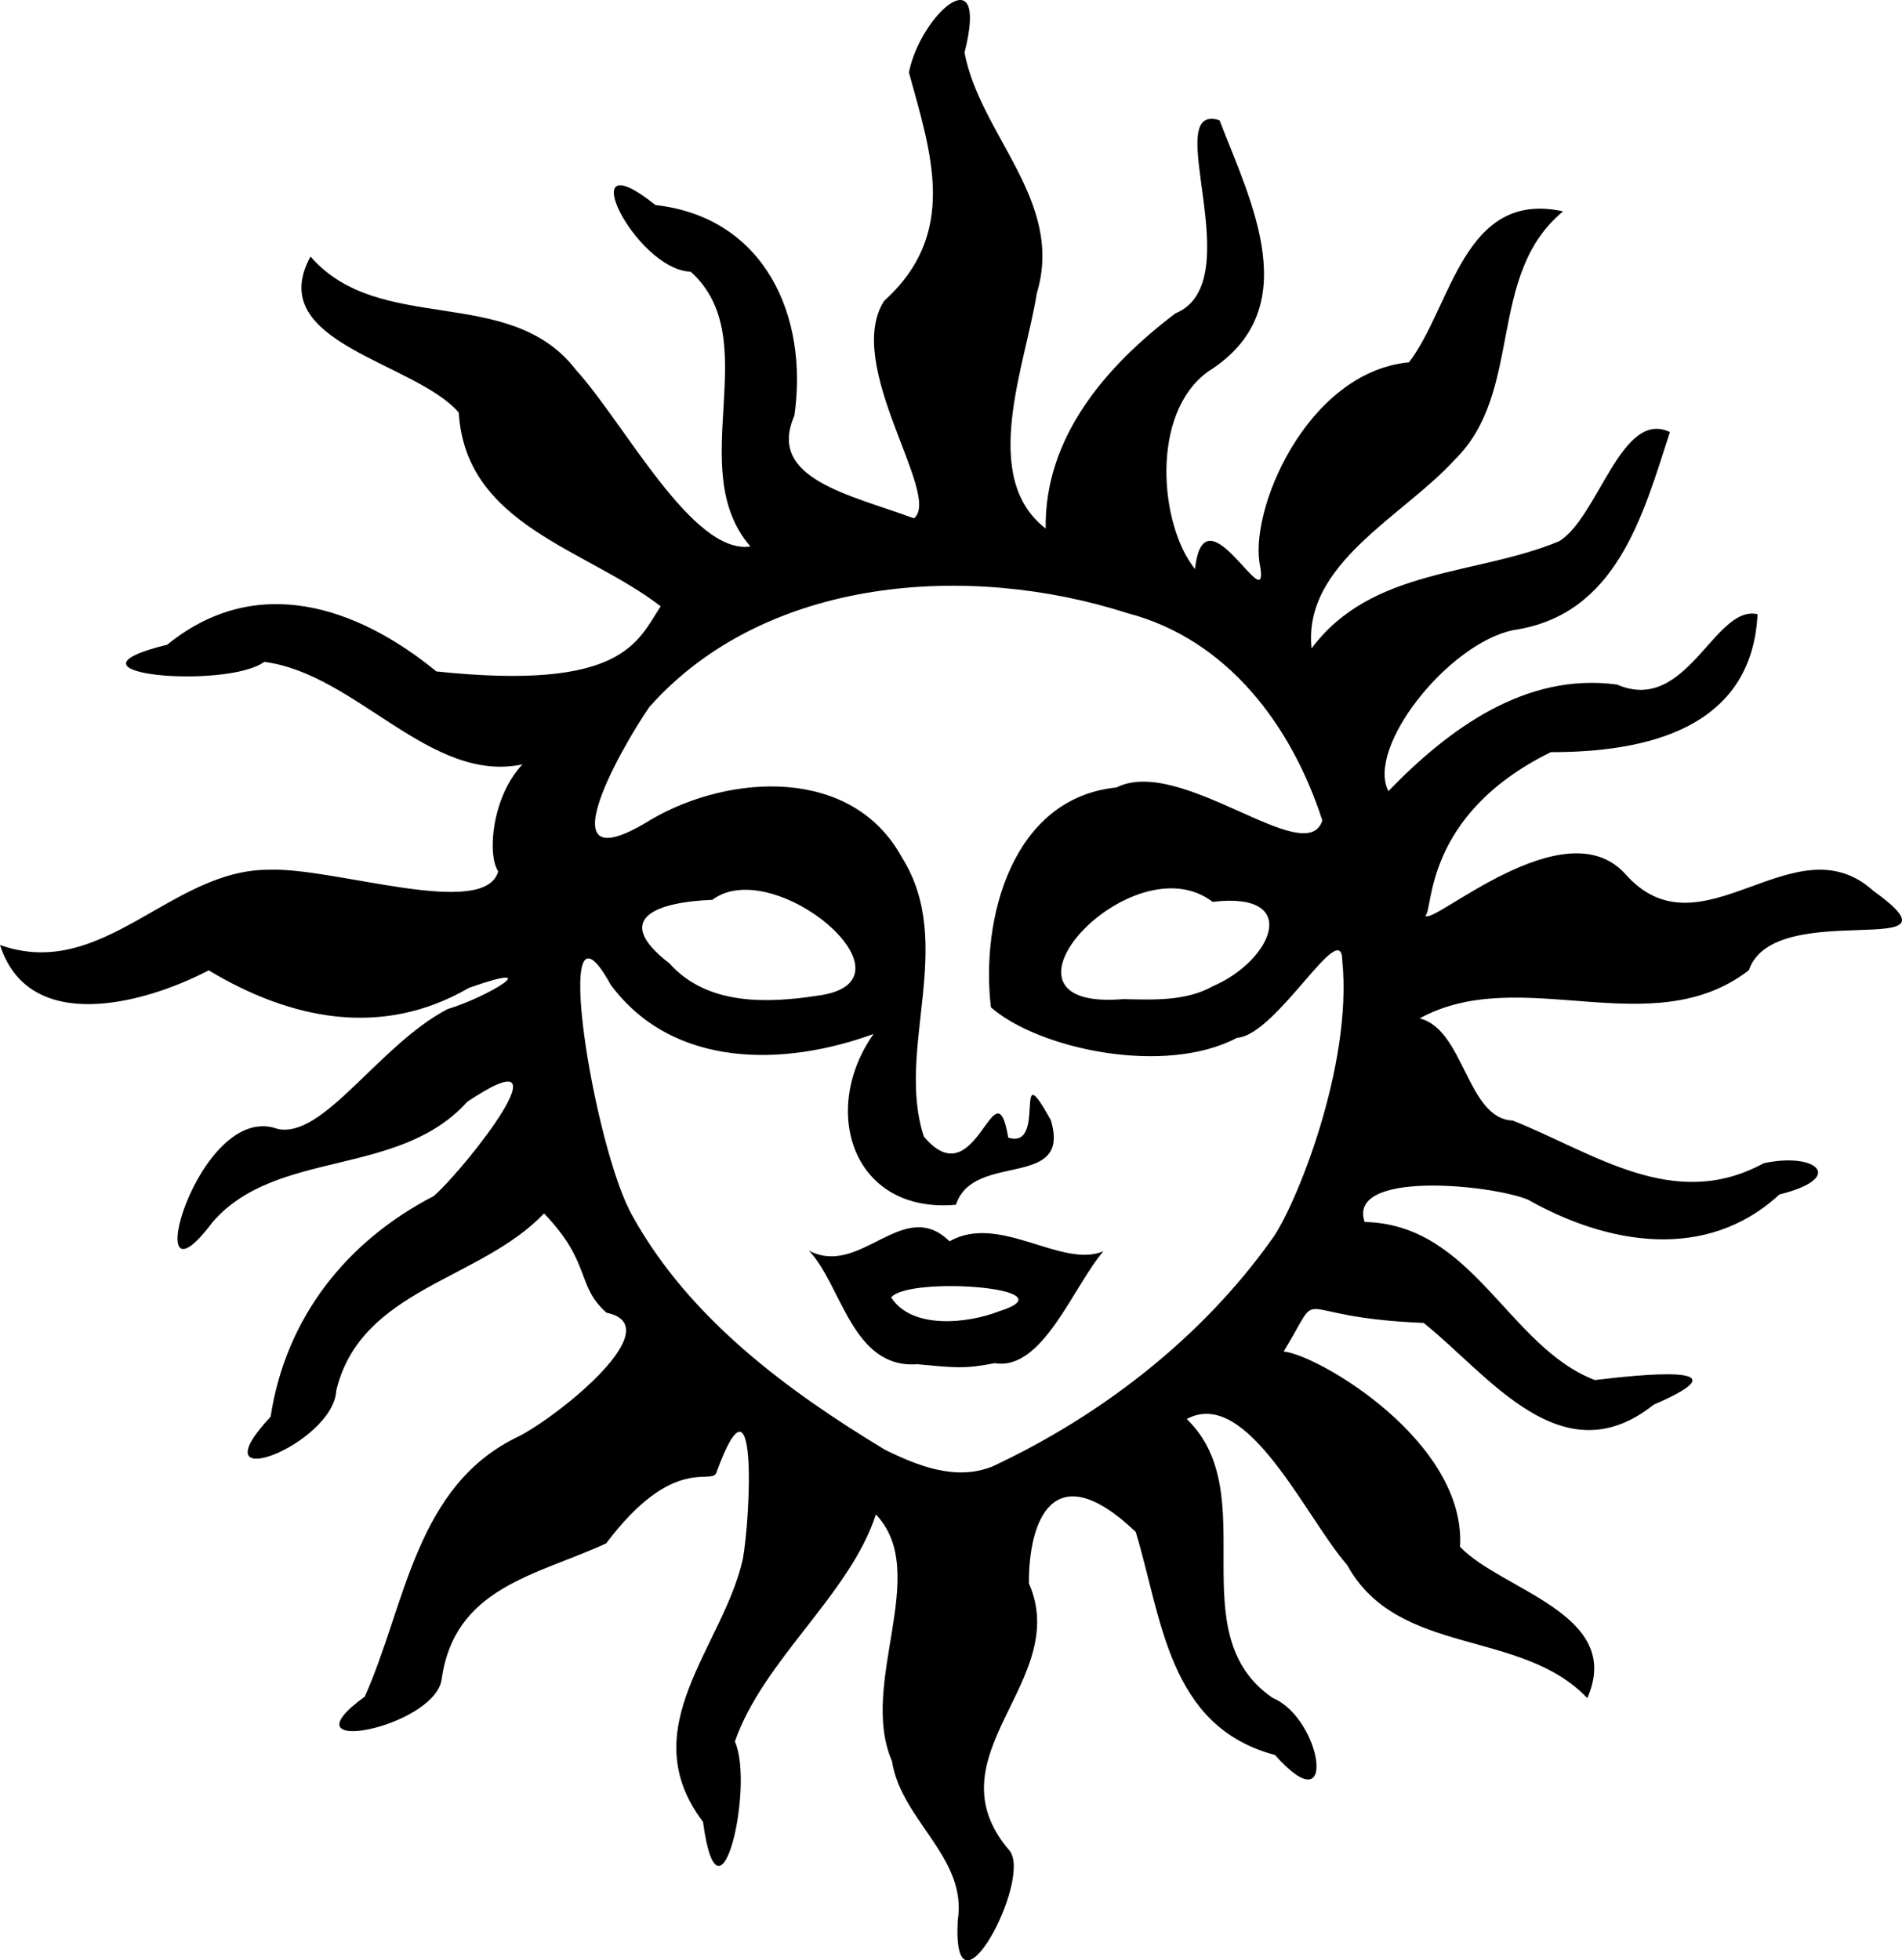 <?xml version="1.0" encoding="UTF-8" standalone="no"?>
<svg
   width="109.858mm"
   height="113.217mm"
   viewBox="0 0 109.858 113.217"
   version="1.1"
   xml:space="preserve"
   xmlns="http://www.w3.org/2000/svg"
   xmlns:svg="http://www.w3.org/2000/svg"><path
     style="fill:#000000"
     d="m 55.317,110.919 c 0.583,-3.636 -3.271,-5.777 -3.795,-9.202 -1.96,-4.504 2.288,-10.877 -0.931,-14.25 -1.514,4.645 -6.499,8.383 -8.144,13.113 1.152,2.576 -0.914,11.507 -1.841,4.641 -4.105,-5.423 1.158,-10.083 2.3,-15.178 0.446,-2.471 0.877,-11.623 -1.535,-4.974 -0.31,0.716 -2.48,-1.08 -6.362,4.07 -4.089,1.875 -8.787,2.536 -9.509,7.908 -0.52,2.762 -9.307,4.479 -4.433,0.942 2.383,-5.314 2.911,-12.23 8.945,-15.058 2.37,-1.239 8.711,-6.356 5.02,-7.116 -1.781,-1.581 -0.849,-2.87 -3.61,-5.734 -3.682,3.88 -10.575,4.323 -11.999,10.225 -0.154,3.118 -8.217,6.253 -3.792,1.515 0.87,-5.696 4.352,-10.119 9.423,-12.744 1.87,-1.639 8.069,-9.551 1.932,-5.443 -3.957,4.4 -11.032,2.693 -14.713,6.955 -4.419,5.896 -0.865,-7.083 3.756,-5.39 2.66,0.589 5.84,-4.835 9.819,-6.918 2.379,-0.715 5.819,-2.843 1.24,-1.229 -5.083,2.955 -10.383,1.785 -15.032,-1.01 C 8.242,58.027 1.654,59.745 0,54.577 c 5.939,2.114 9.866,-4.38 15.536,-4.344 3.74,-0.164 12.444,2.894 13.241,0.094 -0.647,-0.964 -0.372,-4.287 1.396,-6.18 -5.341,1.127 -9.601,-5.242 -14.913,-5.921 -2.152,1.595 -12.596,0.72 -5.6,-0.993 5.124,-4.166 10.933,-2.229 15.546,1.545 10.778,1.135 11.603,-1.704 12.954,-3.761 -4.278,-3.321 -11.268,-4.65 -11.662,-11.191 -2.564,-2.959 -11.302,-4.001 -8.562,-9.009 3.994,4.601 11.508,1.562 15.328,6.543 2.823,3.1 6.729,10.69 10.079,10.201 -3.9,-4.504 0.923,-11.937 -3.445,-15.866 -3.249,-0.127 -7.002,-7.838 -2.041,-3.853 6.318,0.707 8.86,6.43 8.024,12.174 -1.602,3.645 3.22,4.552 6.908,5.92 1.645,-1.306 -4.097,-8.826 -1.724,-12.557 4.322,-3.899 2.718,-8.516 1.434,-13.197 0.67,-3.36 4.661,-6.858 3.212,-1.147 0.896,4.763 5.79,8.595 4.174,13.903 -0.657,4.165 -3.334,10.624 0.513,13.586 -0.079,-5.261 3.477,-9.391 7.5,-12.428 4.388,-1.815 -0.98,-12.252 2.542,-11.152 1.807,4.702 5.051,10.927 -0.652,14.508 -3.392,2.436 -2.798,8.907 -0.763,11.414 0.521,-4.834 4.232,2.922 3.772,-0.105 -0.739,-3.16 2.652,-11.269 8.585,-11.836 2.465,-3.205 3.135,-9.986 8.902,-8.718 -4.457,3.672 -2.247,10.403 -6.252,14.335 -2.954,3.267 -8.792,6.004 -8.277,10.906 3.475,-4.661 9.472,-4.183 14.296,-6.187 2.274,-1.384 3.592,-7.65 6.403,-6.307 -1.559,4.799 -3.077,10.57 -9.039,11.436 -3.772,0.779 -8.515,6.768 -7.222,9.301 3.473,-3.588 7.921,-6.873 13.206,-6.155 4.039,1.754 5.623,-4.631 8.116,-4.065 -0.326,6.657 -6.51,7.974 -11.94,7.968 -7.405,3.646 -6.771,9.17 -7.248,9.443 0.393,0.622 8.021,-6.277 11.537,-2.419 4.383,4.983 9.758,-3.154 14.342,0.988 5.887,4.229 -5.732,0.278 -7.195,4.586 -5.619,4.324 -13.15,-0.434 -19.014,2.779 2.586,0.633 2.722,5.794 5.382,5.901 4.716,1.881 9.296,5.292 14.49,2.465 3.002,-0.662 4.818,0.831 0.909,1.804 -4.226,3.901 -9.945,2.892 -14.54,0.29 -2.215,-0.881 -10.447,-1.68 -9.416,1.298 6.277,0.133 8.279,7.207 13.298,9.13 2.502,-0.302 9.053,-1.014 3.397,1.421 -5.328,4.243 -9.57,-1.773 -13.291,-4.722 -8.082,-0.322 -5.634,-2.355 -8.083,1.652 1.972,0.181 10.549,5.185 10.189,11.28 2.416,2.534 9.495,3.872 7.349,8.738 -3.828,-4.04 -10.939,-2.354 -13.873,-7.692 -2.386,-2.723 -5.773,-10.327 -9.261,-8.426 4.499,4.333 -0.49,12.399 4.975,16.114 2.812,1.168 3.82,7.466 0.123,3.288 -6.177,-1.633 -6.527,-7.887 -8.047,-12.885 -4.834,-4.599 -6.194,-0.512 -6.168,2.977 2.492,5.661 -5.867,9.958 -1.098,15.458 1.277,1.747 -3.346,10.354 -3.014,4.013 z m 1.997,-26.221 c 6.283,-2.933 12.096,-7.434 16.133,-13.106 1.335,-1.784 4.703,-10.011 4.08,-16.123 -0.024,-2.597 -3.787,4.318 -6.078,4.47 -4.178,2.205 -11.428,0.659 -14.214,-1.759 -0.604,-5.096 1.208,-12.086 7.247,-12.7 3.718,-1.869 10.979,4.798 11.894,1.905 -1.765,-5.462 -5.467,-10.466 -11.279,-11.98 -9.139,-2.933 -20.877,-2.123 -27.591,5.426 -1.753,2.549 -6.15,10.393 0.114,6.492 4.551,-2.645 11.611,-3.06 14.475,2.2 3.153,5.004 -0.38,11.077 1.265,16.115 3.054,3.658 4.103,-4.415 4.875,0.062 2.284,0.734 0.211,-5.068 2.459,-1.01 1.233,4.065 -4.464,1.778 -5.481,4.889 -5.965,0.535 -7.876,-5.451 -4.754,-9.864 -5.144,1.883 -11.58,2.017 -15.181,-2.836 -3.569,-6.478 -0.984,9.509 1.273,13.379 3.258,5.874 8.912,10.056 14.556,13.467 1.904,0.937 4.094,1.814 6.206,0.974 z m -4.33,-5.908 c -3.774,0.278 -4.363,-4.576 -6.265,-6.565 2.978,1.59 5.457,-3.17 8.125,-0.532 2.87,-1.648 6.487,1.596 8.889,0.573 -1.741,2.012 -3.507,6.928 -6.276,6.462 -1.732,0.343 -2.331,0.262 -4.473,0.062 z m 4.744,-3.065 c 4.272,-1.346 -5.252,-2.045 -6.253,-0.792 1.181,1.849 4.393,1.521 6.253,0.792 z m -10.509,-18.22 c 6.247,-0.811 -2.508,-8.213 -6.079,-5.535 -3.029,0.114 -5.943,1.003 -2.473,3.669 2.16,2.425 5.619,2.317 8.552,1.866 z m 22.822,-0.54 c 3.451,-1.484 5.187,-5.5 -0.003,-4.879 -4.675,-3.576 -13.813,6.342 -5.164,5.618 1.734,0.034 3.597,0.132 5.168,-0.739 z" /></svg>
